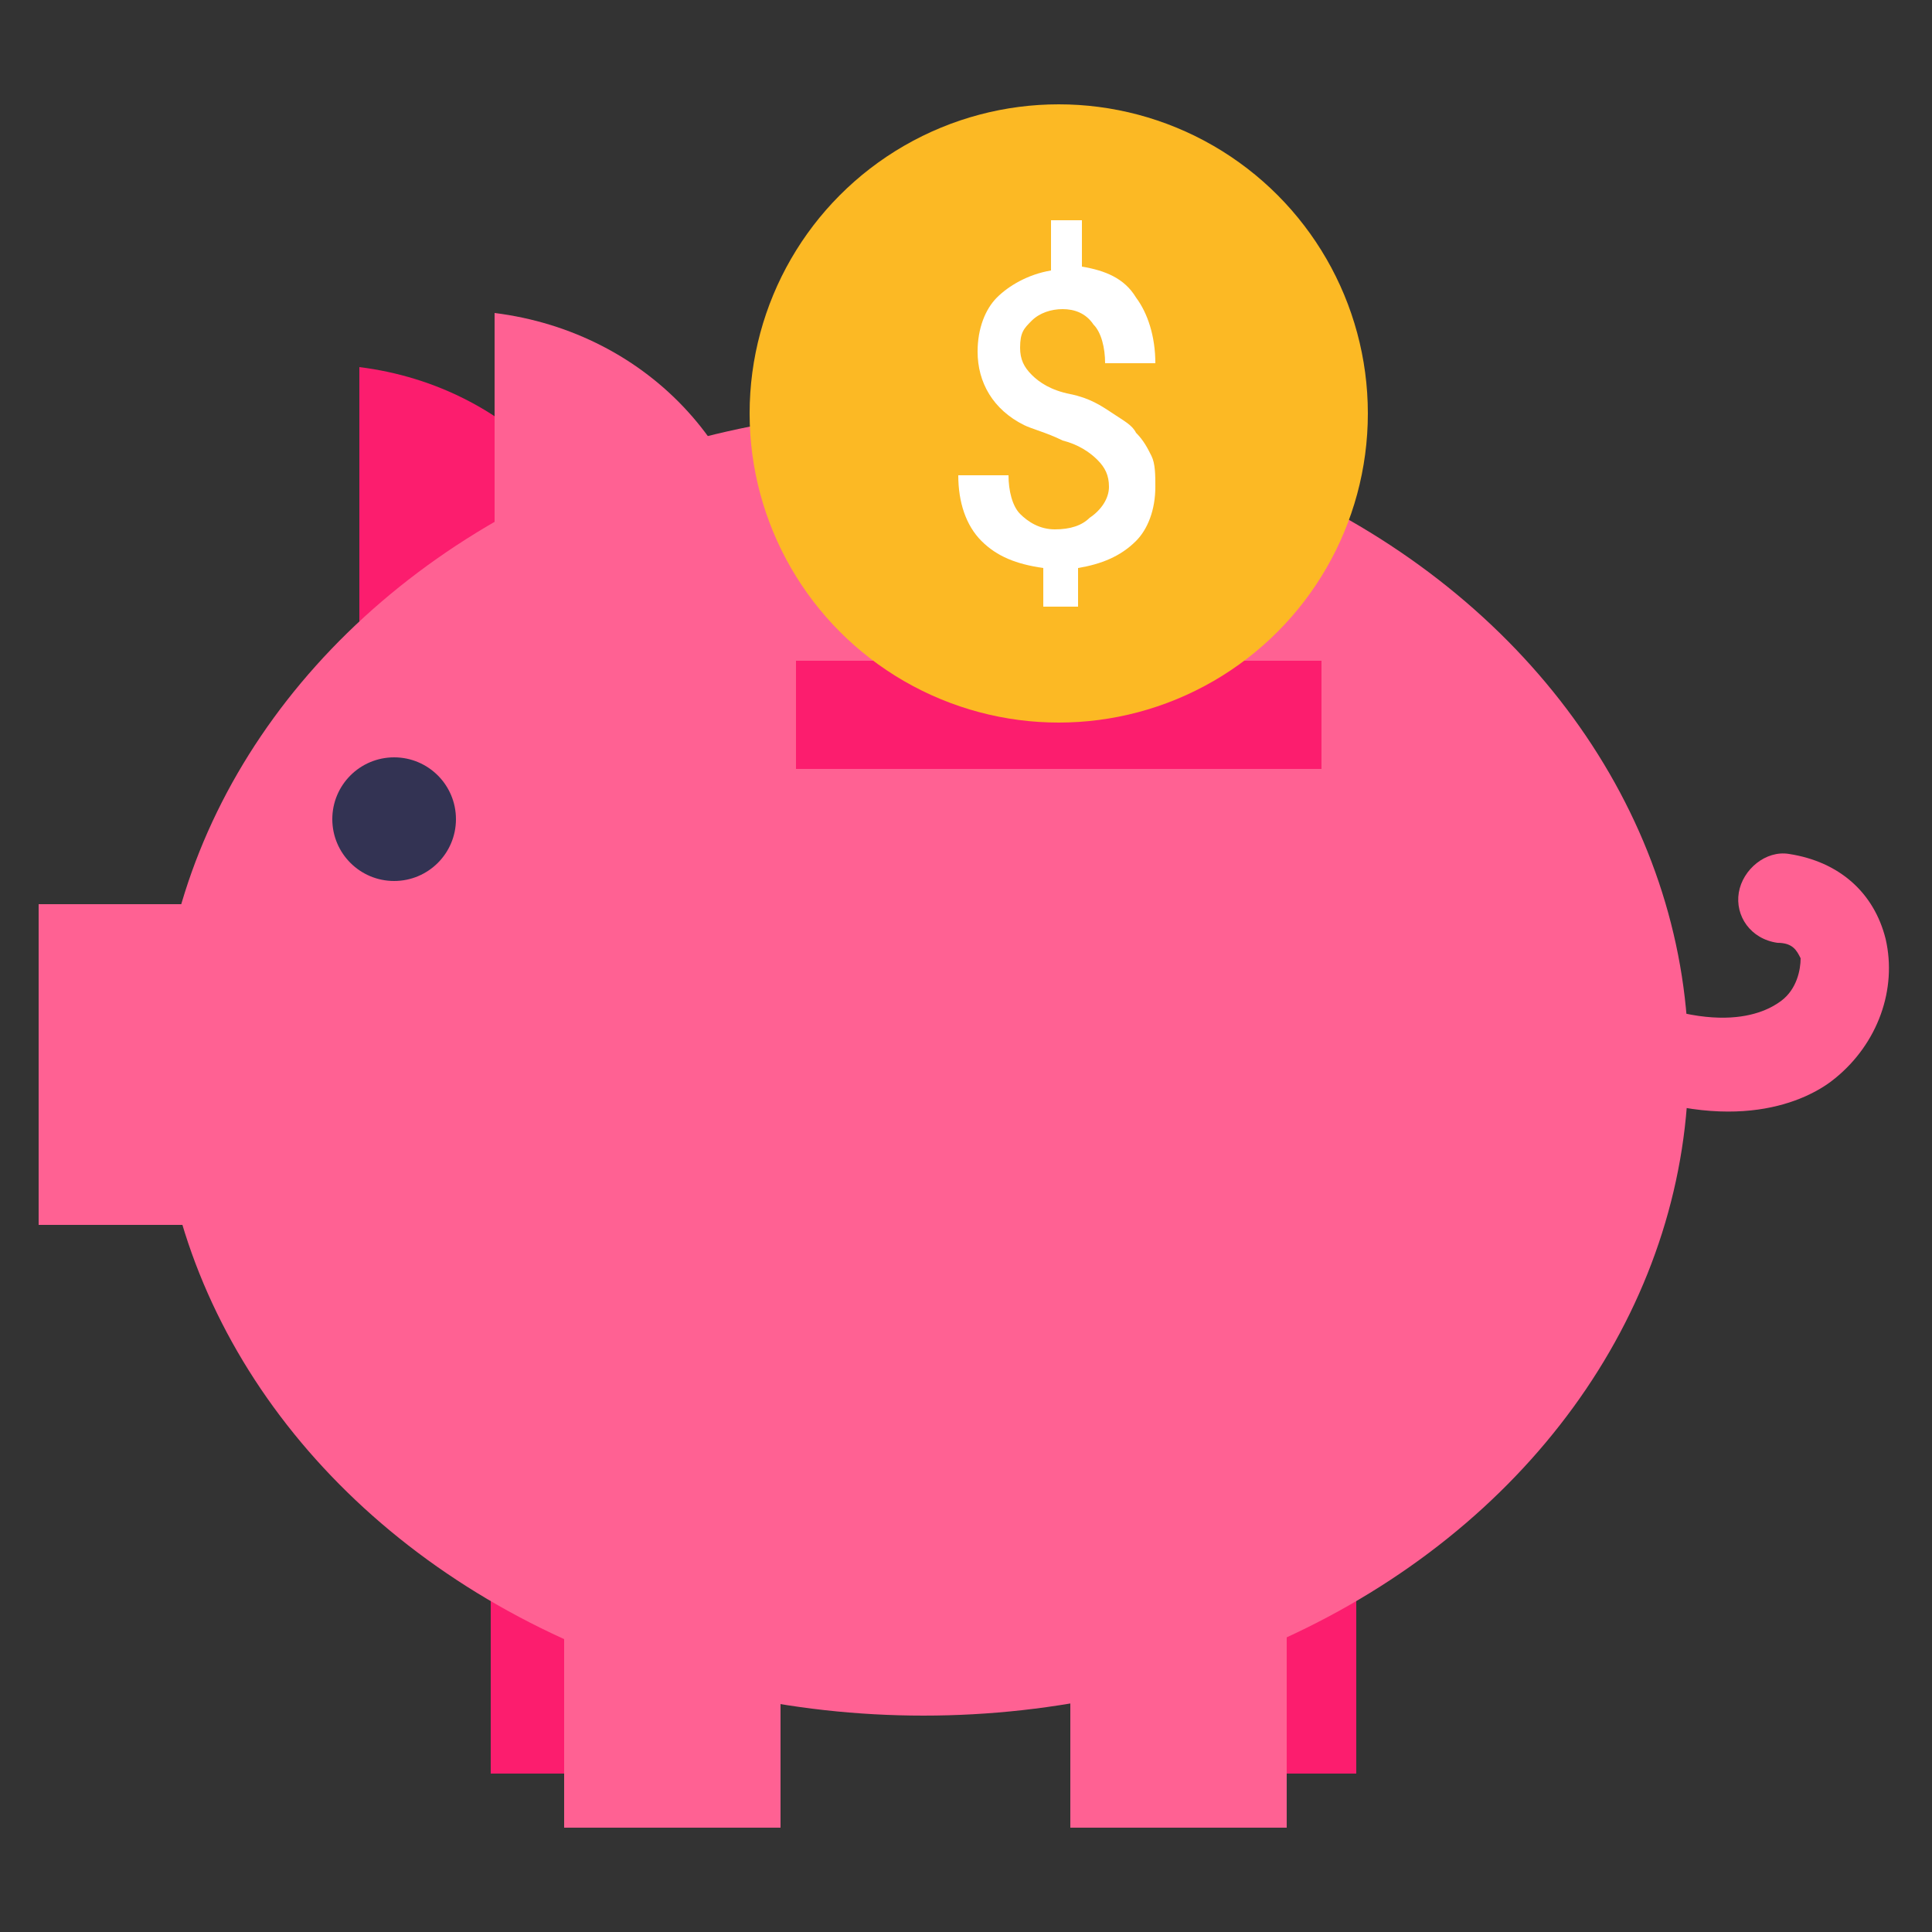 <svg xmlns="http://www.w3.org/2000/svg" version="1.1" xmlns:xlink="http://www.w3.org/1999/xlink" width="512" height="512" x="0" y="0" viewBox="0 0 50 50" style="enable-background:new 0 0 512 512" xml:space="preserve" class=""><rect x="0" y="0" width="50" height="50" fill="#333333" stroke="none"/><g><path fill="#ff6193" d="M41.9 28.2c-.6-.2-1.3-.5-2-.9-.6-.3-.8-1-.5-1.6s1-.8 1.6-.5c3.3 1.8 4.7 1 5.1.7s.5-.8.5-1.1c-.1-.2-.2-.4-.6-.4-.7-.1-1.1-.7-1-1.3s.7-1.1 1.3-1c1.3.2 2.2 1 2.5 2.2.3 1.3-.2 2.7-1.3 3.6-.6.5-2.4 1.5-5.6.3z" opacity="1" data-original="#ff6193"></path><g fill="#fc1d6e"><path d="M12.7 39h5.6v6.9h-5.6zM29.5 39h5.6v6.9h-5.6z" fill="#fc1d6e" opacity="1" data-original="#fc1d6e"></path></g><path fill="#fc1d6e" d="M9.3 9.5v15.7c3.9-.5 7-3.8 7-7.9s-3-7.3-7-7.8z" opacity="1" data-original="#fc1d6e"></path><g fill="#ff6193"><ellipse cx="23.9" cy="27.5" rx="19.8" ry="16.9" fill="#ff6193" opacity="1" data-original="#ff6193"></ellipse><path d="M1 23.4h7.6v8.3H1zM12.8 8.1v15.7c3.9-.5 7-3.8 7-7.9s-3-7.3-7-7.8z" fill="#ff6193" opacity="1" data-original="#ff6193"></path></g><circle cx="10.2" cy="21.2" r="1.6" fill="#333353" opacity="1" data-original="#333353"></circle><g fill="#ff6193"><path d="M27.7 40.4h5.6v6.9h-5.6zM14.6 40.4h5.6v6.9h-5.6z" fill="#ff6193" opacity="1" data-original="#ff6193"></path></g><path fill="#fc1d6e" d="M20.6 17.1h13.6v2.8H20.6z" opacity="1" data-original="#fc1d6e"></path><circle cx="27.4" cy="10.7" r="8" fill="#fcb924" opacity="1" data-original="#fcb924"></circle><path fill="#ffffff" d="M28.7 12.6c0-.3-.1-.5-.3-.7s-.5-.4-.9-.5c-.4-.2-.8-.3-1-.4-.8-.4-1.2-1.1-1.2-1.9 0-.6.2-1.1.5-1.4s.8-.6 1.4-.7V5.7h.8v1.2c.6.1 1.1.3 1.4.8.3.4.5 1 .5 1.7h-1.3c0-.4-.1-.8-.3-1-.2-.3-.5-.4-.8-.4s-.6.1-.8.3-.3.3-.3.7c0 .3.1.5.3.7s.5.4 1 .5.8.3 1.1.5.5.3.6.5c.2.2.3.4.4.6s.1.5.1.8c0 .6-.2 1.1-.5 1.4-.4.4-.9.6-1.5.7v1H27v-1c-.7-.1-1.2-.3-1.6-.7s-.6-1-.6-1.7h1.3c0 .4.1.8.3 1s.5.4.9.4.7-.1.9-.3c.3-.2.5-.5.5-.8z" opacity="1" data-original="#ffffff"></path></g></svg>